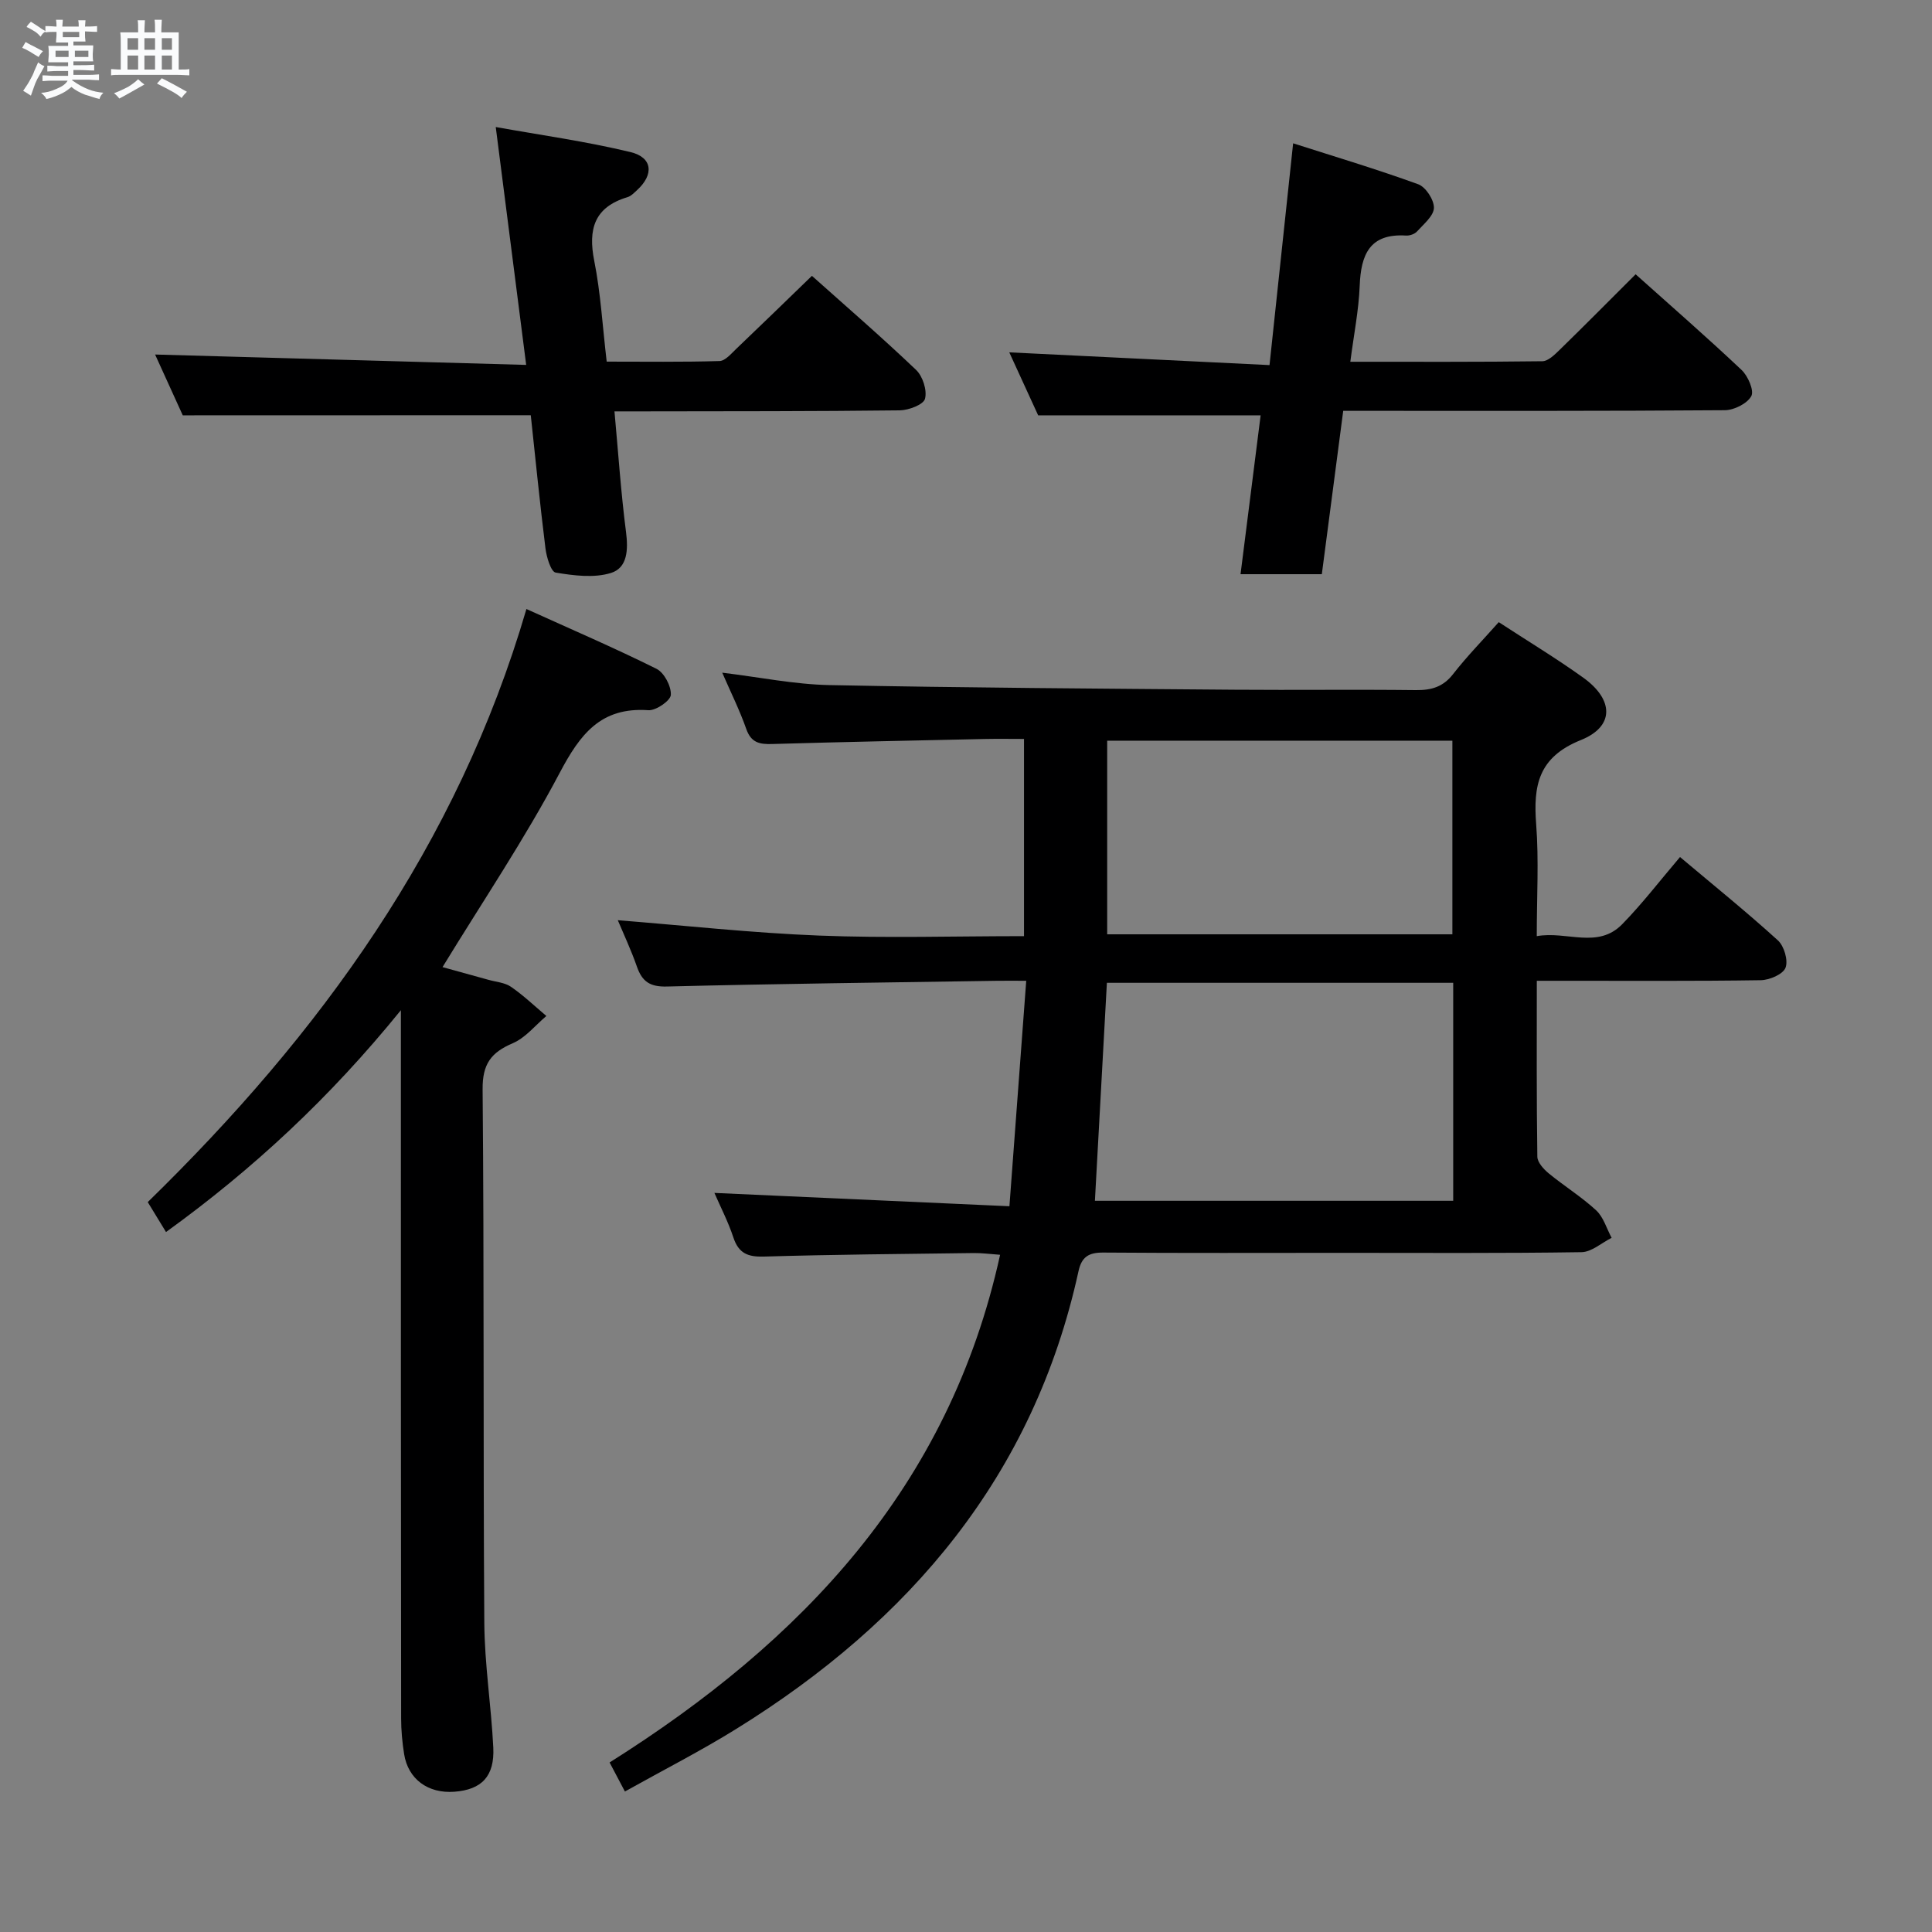 <svg enable-background="new 0 0 400 400" viewBox="0 0 400 400" xmlns="http://www.w3.org/2000/svg"><rect x="0" y="0" width="400" height="400" fill="#808080" stroke="none"/><path d="m6.8 9.5c.6.3 1.3.7 2.1 1.1-.4.4-.7.8-.9 1.2-.7-.4-1.3-.8-1.8-1.1s-1.1-.6-1.6-.8c.2-.4.5-.8.7-1.2.4.2.8.5 1.5.8zm.9 6.9c-.3.6-.5 1.1-.7 1.7s-.4 1.1-.6 1.7c-.6-.4-1.1-.7-1.6-1 .7-1 1.2-1.8 1.5-2.4.3-.5.6-1.1.8-1.7.3-.6.5-1.2.8-1.8.3.3.8.6 1.3.8-.7 1.3-1.2 2.2-1.5 2.7zm.1-11c.4.3 1 .7 1.7 1.1-.5.2-.8.6-1.1 1.1-.5-.6-1-1-1.4-1.2s-.9-.6-1.5-.8c.2-.4.5-.7.9-1.1.5.3.9.6 1.4.9zm10.5 13.1c1 .4 2 .6 3.1.7-.4.4-.7.8-.8 1.3-.9-.2-1.9-.6-3-.9-1-.4-2-.9-2.8-1.6-.5.4-1.1.9-1.9 1.3s-1.9.9-3.3 1.2c-.1-.3-.5-.8-1.1-1.3 1 0 2.1-.3 3.2-.8 1.2-.5 1.9-1 2.3-1.7h-3.2c-.4 0-1 0-2 .1v-1.2c1 0 1.7.1 2 .1h3.3v-1h-2.3c-.2 0-.9 0-2 .1v-1.2c1.2 0 1.9.1 2 .1h2.3v-.8h-4.1c0-.7.1-1.2.1-1.6 0-.5 0-1.1-.1-1.8h4.1v-.7h-2.5c0-.6.1-1.1.1-1.6v-.6h-.5c-.4 0-1 0-1.8.1v-1.3c1.2 0 1.9.1 2.1.1h.2c0-.3 0-.8-.1-1.4h1.4c0 .6-.1 1-.1 1.4h3.4c0-.4 0-.8-.1-1.3h1.5c0 .4-.1.9-.1 1.3.7 0 1.5 0 2.5-.1v1.2c-1 0-1.8-.1-2.5-.1v.6c0 .3 0 .8.1 1.5h-2.5v.8h4.1c0 .7-.1 1.3-.1 1.8s0 1 .1 1.5h-4.1v.8h1.4c.8 0 1.8 0 2.9-.1v1.2c-1 0-1.9-.1-2.8-.1h-1.5v1h3.2c.3 0 1 0 2.1-.1v1.2c-1.1 0-1.8-.1-2.1-.1h-3.4l-.1.1c1.4 1 2.4 1.5 3.4 1.9zm-4.1-6.7v-1.3h-2.7v1.3zm2.2-4.1v-1.1h-3.4v1.1zm1.9 4.1v-1.3h-2.8v1.3z" fill="#fafbfc"/><path d="m37 6.7v2.3 5.4c1 0 1.8 0 2.2-.1v1.3c-.6 0-1.5-.1-2.5-.1h-11.9c-.7 0-1.3 0-1.8.1v-1.3c.5 0 1.1.1 2 .1v-5.2c0-1 0-1.8-.1-2.5h3.7c0-1.3 0-2.1-.1-2.5h1.5c0 .4-.1 1.3-.1 2.5h2.2c0-1.2 0-2.1-.1-2.6h1.5c0 .4-.1 1.3-.1 2.6zm-12.3 13.7c-.3-.4-.7-.8-1.1-1.1 1.1-.4 2.1-.9 2.9-1.3.8-.5 1.5-1 2.1-1.6.4.4.9.8 1.3 1.1-2.5 1.4-4.2 2.4-5.2 2.9zm3.9-10.1v-2.4h-2.2v2.4zm0 4.1v-2.9h-2.2v2.9zm3.5-4.1v-2.4h-2.2v2.4zm0 4.1v-2.9h-2.2v2.9zm.4 2.9 1-1.1c.6.3 1.4.7 2.5 1.3s2 1.1 2.7 1.5c-.4.4-.8.8-1.1 1.3-.8-.8-2.5-1.7-5.1-3zm3.1-7v-2.4h-2.1v2.4zm0 4.1v-2.9h-2.1v2.9z" fill="#fafbfc"/><g fill="#000001"><path d="m129.38 370.91c-1.32-2.49-2.15-4.07-3.17-6.01 39.73-25.03 70.27-56.95 80.85-105.11-2.03-.14-3.74-.38-5.45-.36-14.48.19-28.96.3-43.43.73-3.33.1-5.25-.65-6.34-3.95-1.08-3.27-2.69-6.37-3.93-9.23 20.24.91 40.32 1.82 61.08 2.76 1.2-16.08 2.31-30.94 3.48-46.68-2.47 0-4.21-.02-5.96 0-22.81.36-45.63.61-68.43 1.19-3.51.09-5.13-1.02-6.21-4.11-1.19-3.41-2.73-6.69-3.96-9.62 13.99 1.11 27.81 2.64 41.67 3.18 13.94.55 27.91.12 42.43.12 0-13.74 0-26.97 0-40.83-2.66 0-5.43-.05-8.2.01-14.65.32-29.29.61-43.93 1.04-2.6.08-4.36-.25-5.36-3.08-1.36-3.88-3.21-7.59-4.99-11.69 7.76.94 14.94 2.42 22.16 2.57 27.97.56 55.95.73 83.93.96 12.5.1 25-.07 37.5.08 3.23.04 5.65-.65 7.73-3.32 2.85-3.66 6.12-7 9.45-10.75 5.94 3.88 11.89 7.47 17.52 11.51 6.31 4.54 6.48 10.09-.52 12.9-8.83 3.55-9.87 9.42-9.25 17.47.57 7.43.12 14.93.12 23.13 6.24-1.12 12.62 2.73 17.71-2.49 4.16-4.26 7.8-9.02 11.95-13.89 6.94 5.84 13.78 11.36 20.27 17.26 1.29 1.18 2.16 4.16 1.57 5.67-.53 1.35-3.31 2.54-5.12 2.57-13.5.21-27 .11-40.5.12-1.79 0-3.57 0-5.87 0 0 12.52-.07 24.48.11 36.43.02 1.17 1.3 2.57 2.34 3.43 3.21 2.64 6.8 4.86 9.84 7.67 1.52 1.41 2.16 3.77 3.2 5.69-2.08 1.04-4.15 2.94-6.24 2.97-16.5.25-33 .14-49.5.14s-33 .07-49.5-.06c-3.01-.02-4.49.87-5.14 3.87-9.26 42.3-34.87 72.45-70.85 94.75-7.31 4.54-15.01 8.46-23.06 12.96zm171.49-167.43c-24.19 0-47.89 0-71.7 0-.84 15.28-1.66 30.16-2.48 45.13h74.18c0-15.18 0-29.99 0-45.13zm-71.64-10.04h71.47c0-13.61 0-26.84 0-40.09-23.97 0-47.65 0-71.47 0z"/><path d="m108.99 126.09c9.2 4.17 18.18 8.03 26.93 12.38 1.59.79 3.07 3.6 2.97 5.4-.06 1.19-3.08 3.28-4.65 3.17-9.87-.69-14.14 4.98-18.36 12.97-7.26 13.74-16 26.7-24.26 40.22 2.83.78 6.15 1.7 9.47 2.62 1.59.45 3.42.57 4.71 1.46 2.6 1.79 4.9 4 7.32 6.04-2.29 1.93-4.31 4.5-6.94 5.63-4.49 1.92-6.31 4.28-6.26 9.56.33 36.81.1 73.62.35 110.43.06 8.61 1.43 17.21 1.86 25.83.29 5.97-2.41 8.74-8.06 9.16-5.45.41-9.58-2.61-10.4-7.79-.39-2.45-.62-4.94-.62-7.42-.06-46.63-.05-93.27-.05-139.91 0-1.75 0-3.51 0-6.69-14.71 18.14-30.59 32.89-48.63 45.93-1.32-2.16-2.56-4.19-3.78-6.2 35.68-34.81 64.07-73.78 78.4-122.79z"/><path d="m37.84 85.99c-1.81-3.98-3.93-8.63-5.73-12.59 25.26.71 50.56 1.42 76.83 2.15-2.15-16.82-4.16-32.51-6.3-49.25 9.19 1.65 18.66 2.96 27.91 5.19 4.58 1.11 4.86 4.66 1.36 7.86-.61.56-1.25 1.25-2 1.47-6.88 2.07-8.19 6.63-6.87 13.23 1.32 6.63 1.7 13.45 2.57 20.82 7.85 0 15.61.11 23.36-.12 1.19-.04 2.44-1.55 3.49-2.55 5.16-4.92 10.27-9.89 15.64-15.09 7.06 6.31 14.48 12.72 21.57 19.48 1.38 1.32 2.31 4.23 1.84 5.98-.32 1.21-3.39 2.37-5.24 2.39-17.65.21-35.3.18-52.95.21-1.8 0-3.61 0-6.1 0 .79 8.64 1.34 16.84 2.39 24.97.47 3.66.32 7.43-3.13 8.49-3.5 1.08-7.68.54-11.43-.08-.98-.16-1.9-3.21-2.12-5.03-1.16-9.34-2.09-18.72-3.04-27.55-24.08.02-47.64.02-72.05.02z"/><path d="m262.84 75.59c1.68-15.75 3.24-30.4 4.89-45.92 8.51 2.73 17.29 5.35 25.9 8.48 1.56.57 3.29 3.24 3.25 4.89-.05 1.67-2.12 3.35-3.49 4.87-.49.55-1.53.91-2.29.86-7.55-.47-9.34 3.96-9.59 10.42-.2 5.07-1.22 10.11-1.94 15.71 13.55 0 26.66.06 39.76-.11 1.21-.02 2.55-1.36 3.57-2.35 5.23-5.1 10.37-10.29 15.74-15.65 7.41 6.63 14.81 13.08 21.94 19.81 1.32 1.25 2.63 4.27 2.01 5.41-.85 1.55-3.56 2.9-5.48 2.92-24.81.19-49.63.13-74.45.13-1.31 0-2.63 0-4.56 0-1.49 11.33-2.94 22.43-4.43 33.82-5.48 0-10.89 0-16.83 0 1.42-11.26 2.81-22.21 4.16-32.89-15.27 0-30.15 0-46.06 0-1.7-3.7-3.92-8.55-5.98-13.04 17.88.88 35.55 1.74 53.88 2.64z"/></g></svg>